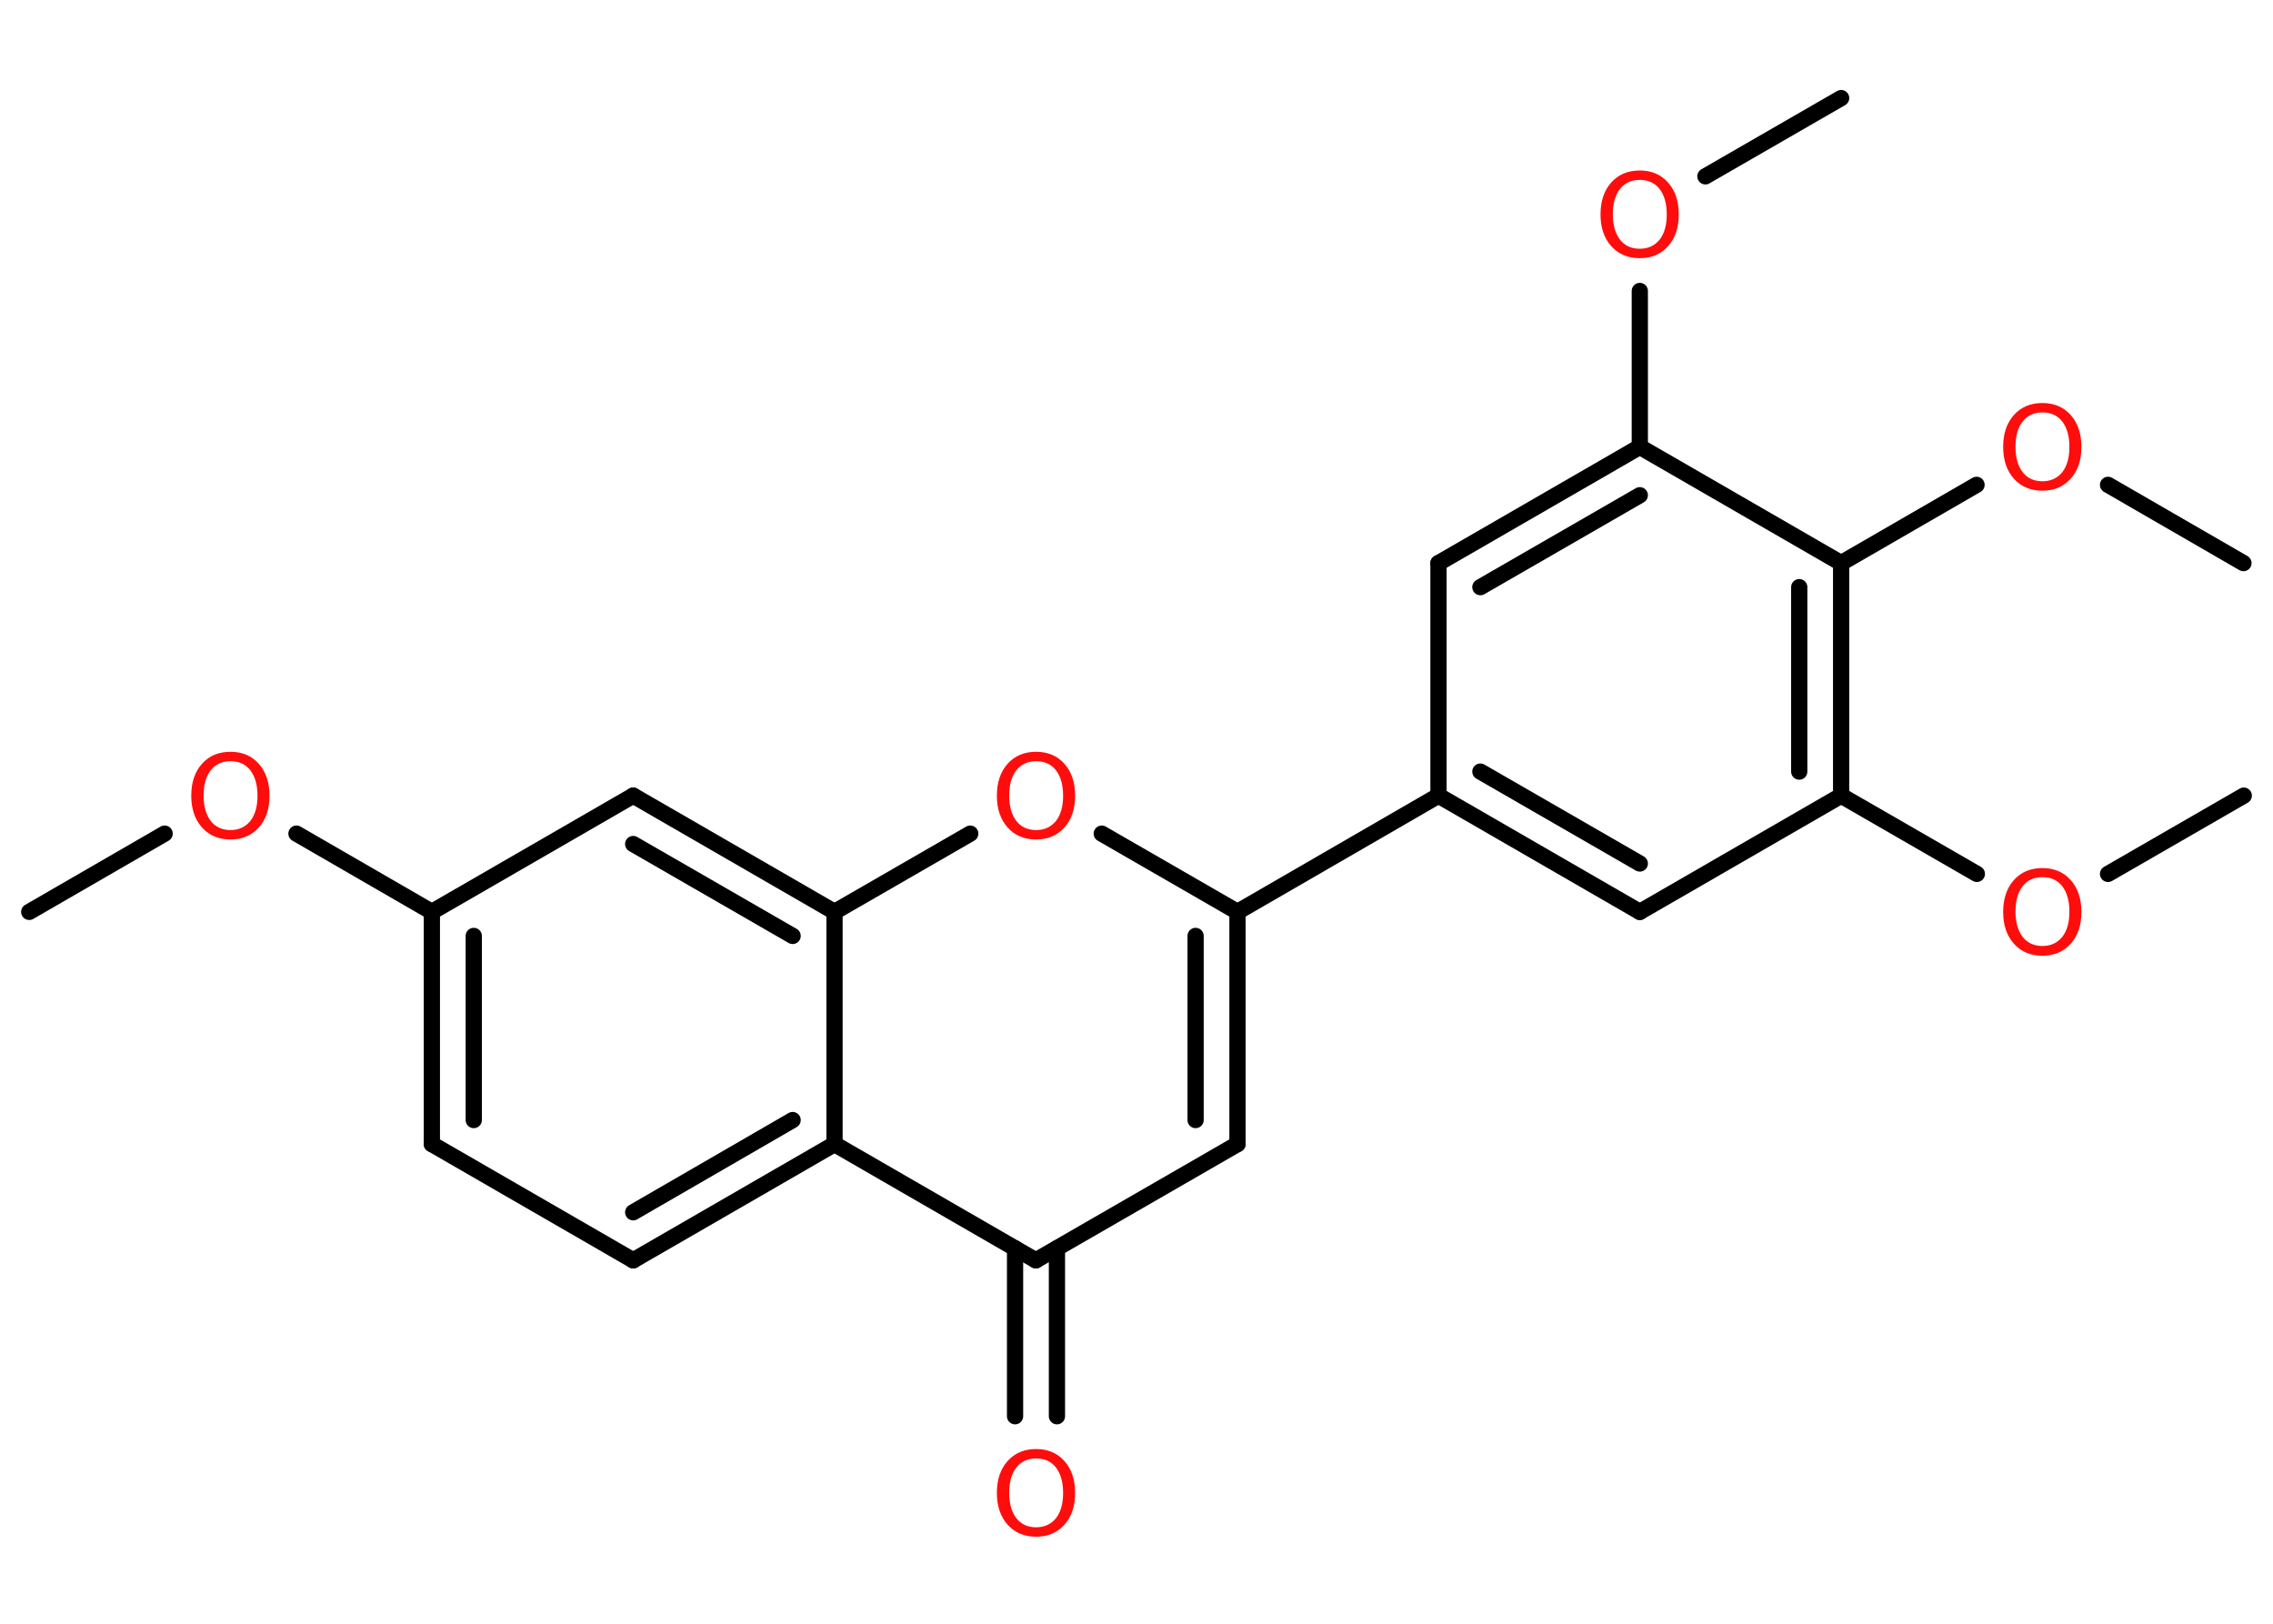 <?xml version='1.0' encoding='UTF-8'?>
<!DOCTYPE svg PUBLIC "-//W3C//DTD SVG 1.1//EN" "http://www.w3.org/Graphics/SVG/1.1/DTD/svg11.dtd">
<svg version='1.2' xmlns='http://www.w3.org/2000/svg' xmlns:xlink='http://www.w3.org/1999/xlink' width='70.0mm' height='50.0mm' viewBox='0 0 70.0 50.0'>
  <desc>Generated by the Chemistry Development Kit (http://github.com/cdk)</desc>
  <g stroke-linecap='round' stroke-linejoin='round' stroke='#000000' stroke-width='.5' fill='#FF0D0D'>
    <rect x='.0' y='.0' width='70.0' height='50.0' fill='#FFFFFF' stroke='none'/>
    <g id='mol1' class='mol'>
      <line id='mol1bnd1' class='bond' x1='.9' y1='28.08' x2='5.07' y2='25.67'/>
      <line id='mol1bnd2' class='bond' x1='9.13' y1='25.67' x2='13.3' y2='28.08'/>
      <g id='mol1bnd3' class='bond'>
        <line x1='13.3' y1='28.08' x2='13.3' y2='35.23'/>
        <line x1='14.59' y1='28.82' x2='14.59' y2='34.49'/>
      </g>
      <line id='mol1bnd4' class='bond' x1='13.3' y1='35.23' x2='19.5' y2='38.81'/>
      <g id='mol1bnd5' class='bond'>
        <line x1='19.5' y1='38.81' x2='25.7' y2='35.23'/>
        <line x1='19.5' y1='37.33' x2='24.41' y2='34.49'/>
      </g>
      <line id='mol1bnd6' class='bond' x1='25.7' y1='35.23' x2='31.9' y2='38.81'/>
      <g id='mol1bnd7' class='bond'>
        <line x1='32.55' y1='38.44' x2='32.55' y2='43.61'/>
        <line x1='31.26' y1='38.44' x2='31.26' y2='43.61'/>
      </g>
      <line id='mol1bnd8' class='bond' x1='31.9' y1='38.81' x2='38.11' y2='35.23'/>
      <g id='mol1bnd9' class='bond'>
        <line x1='38.11' y1='35.23' x2='38.11' y2='28.08'/>
        <line x1='36.82' y1='34.49' x2='36.82' y2='28.82'/>
      </g>
      <line id='mol1bnd10' class='bond' x1='38.11' y1='28.08' x2='44.3' y2='24.5'/>
      <g id='mol1bnd11' class='bond'>
        <line x1='44.3' y1='24.5' x2='50.5' y2='28.08'/>
        <line x1='45.59' y1='23.76' x2='50.5' y2='26.59'/>
      </g>
      <line id='mol1bnd12' class='bond' x1='50.5' y1='28.08' x2='56.7' y2='24.5'/>
      <line id='mol1bnd13' class='bond' x1='56.7' y1='24.5' x2='60.88' y2='26.91'/>
      <line id='mol1bnd14' class='bond' x1='64.92' y1='26.91' x2='69.1' y2='24.5'/>
      <g id='mol1bnd15' class='bond'>
        <line x1='56.7' y1='24.5' x2='56.7' y2='17.34'/>
        <line x1='55.41' y1='23.76' x2='55.41' y2='18.08'/>
      </g>
      <line id='mol1bnd16' class='bond' x1='56.7' y1='17.34' x2='60.87' y2='14.93'/>
      <line id='mol1bnd17' class='bond' x1='64.92' y1='14.93' x2='69.09' y2='17.34'/>
      <line id='mol1bnd18' class='bond' x1='56.7' y1='17.34' x2='50.5' y2='13.76'/>
      <line id='mol1bnd19' class='bond' x1='50.5' y1='13.76' x2='50.5' y2='8.96'/>
      <line id='mol1bnd20' class='bond' x1='52.52' y1='5.43' x2='56.7' y2='3.02'/>
      <g id='mol1bnd21' class='bond'>
        <line x1='50.5' y1='13.76' x2='44.3' y2='17.34'/>
        <line x1='50.5' y1='15.25' x2='45.59' y2='18.08'/>
      </g>
      <line id='mol1bnd22' class='bond' x1='44.3' y1='24.5' x2='44.3' y2='17.34'/>
      <line id='mol1bnd23' class='bond' x1='38.11' y1='28.08' x2='33.93' y2='25.67'/>
      <line id='mol1bnd24' class='bond' x1='29.88' y1='25.67' x2='25.7' y2='28.08'/>
      <line id='mol1bnd25' class='bond' x1='25.7' y1='35.23' x2='25.7' y2='28.08'/>
      <g id='mol1bnd26' class='bond'>
        <line x1='25.7' y1='28.08' x2='19.5' y2='24.5'/>
        <line x1='24.41' y1='28.82' x2='19.5' y2='25.99'/>
      </g>
      <line id='mol1bnd27' class='bond' x1='13.3' y1='28.08' x2='19.5' y2='24.5'/>
      <path id='mol1atm2' class='atom' d='M7.1 23.44q-.39 .0 -.61 .28q-.22 .28 -.22 .78q.0 .49 .22 .78q.22 .28 .61 .28q.38 .0 .61 -.28q.22 -.28 .22 -.78q.0 -.49 -.22 -.78q-.22 -.28 -.61 -.28zM7.1 23.15q.54 .0 .87 .37q.33 .37 .33 .98q.0 .62 -.33 .98q-.33 .37 -.87 .37q-.55 .0 -.88 -.37q-.33 -.37 -.33 -.98q.0 -.61 .33 -.98q.33 -.37 .88 -.37z' stroke='none'/>
      <path id='mol1atm8' class='atom' d='M31.91 44.91q-.39 .0 -.61 .28q-.22 .28 -.22 .78q.0 .49 .22 .78q.22 .28 .61 .28q.38 .0 .61 -.28q.22 -.28 .22 -.78q.0 -.49 -.22 -.78q-.22 -.28 -.61 -.28zM31.91 44.62q.54 .0 .87 .37q.33 .37 .33 .98q.0 .62 -.33 .98q-.33 .37 -.87 .37q-.55 .0 -.88 -.37q-.33 -.37 -.33 -.98q.0 -.61 .33 -.98q.33 -.37 .88 -.37z' stroke='none'/>
      <path id='mol1atm14' class='atom' d='M62.9 27.01q-.39 .0 -.61 .28q-.22 .28 -.22 .78q.0 .49 .22 .78q.22 .28 .61 .28q.38 .0 .61 -.28q.22 -.28 .22 -.78q.0 -.49 -.22 -.78q-.22 -.28 -.61 -.28zM62.9 26.73q.54 .0 .87 .37q.33 .37 .33 .98q.0 .62 -.33 .98q-.33 .37 -.87 .37q-.55 .0 -.88 -.37q-.33 -.37 -.33 -.98q.0 -.61 .33 -.98q.33 -.37 .88 -.37z' stroke='none'/>
      <path id='mol1atm17' class='atom' d='M62.9 12.7q-.39 .0 -.61 .28q-.22 .28 -.22 .78q.0 .49 .22 .78q.22 .28 .61 .28q.38 .0 .61 -.28q.22 -.28 .22 -.78q.0 -.49 -.22 -.78q-.22 -.28 -.61 -.28zM62.9 12.41q.54 .0 .87 .37q.33 .37 .33 .98q.0 .62 -.33 .98q-.33 .37 -.87 .37q-.55 .0 -.88 -.37q-.33 -.37 -.33 -.98q.0 -.61 .33 -.98q.33 -.37 .88 -.37z' stroke='none'/>
      <path id='mol1atm20' class='atom' d='M50.5 5.54q-.39 .0 -.61 .28q-.22 .28 -.22 .78q.0 .49 .22 .78q.22 .28 .61 .28q.38 .0 .61 -.28q.22 -.28 .22 -.78q.0 -.49 -.22 -.78q-.22 -.28 -.61 -.28zM50.5 5.25q.54 .0 .87 .37q.33 .37 .33 .98q.0 .62 -.33 .98q-.33 .37 -.87 .37q-.55 .0 -.88 -.37q-.33 -.37 -.33 -.98q.0 -.61 .33 -.98q.33 -.37 .88 -.37z' stroke='none'/>
      <path id='mol1atm23' class='atom' d='M31.91 23.44q-.39 .0 -.61 .28q-.22 .28 -.22 .78q.0 .49 .22 .78q.22 .28 .61 .28q.38 .0 .61 -.28q.22 -.28 .22 -.78q.0 -.49 -.22 -.78q-.22 -.28 -.61 -.28zM31.91 23.15q.54 .0 .87 .37q.33 .37 .33 .98q.0 .62 -.33 .98q-.33 .37 -.87 .37q-.55 .0 -.88 -.37q-.33 -.37 -.33 -.98q.0 -.61 .33 -.98q.33 -.37 .88 -.37z' stroke='none'/>
    </g>
  </g>
</svg>
